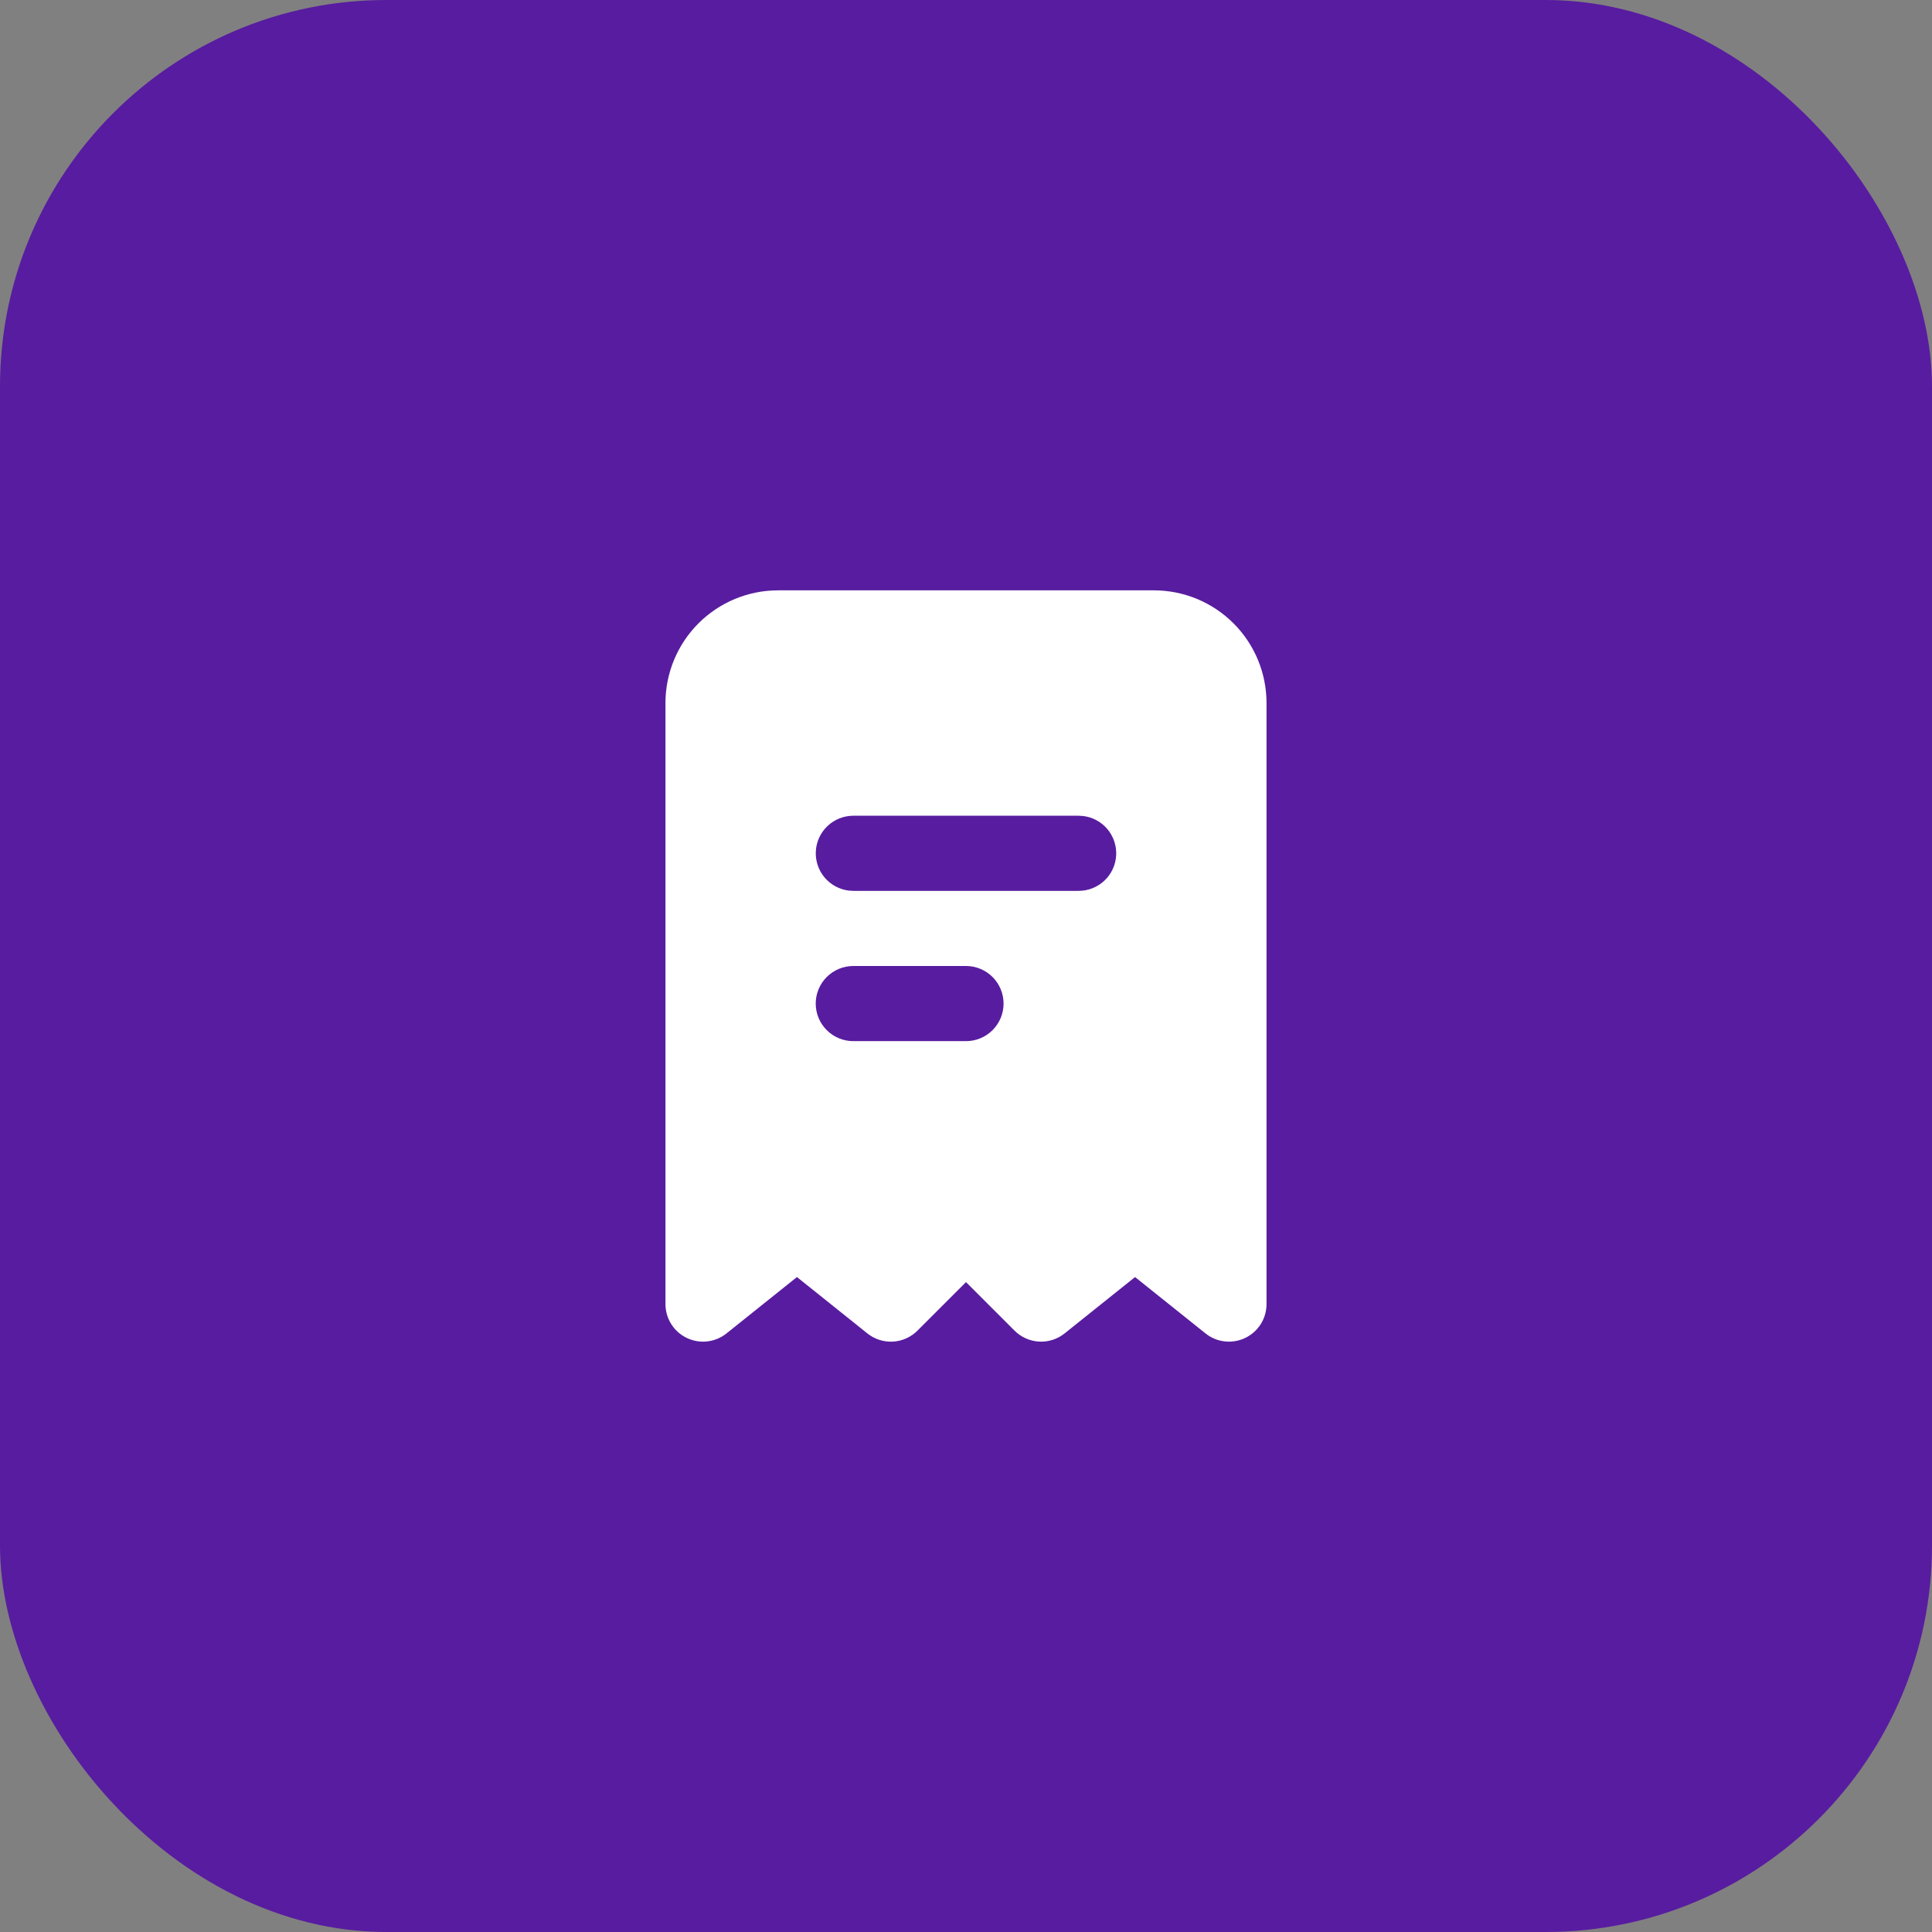 <svg width="120" height="120" viewBox="0 0 120 120" fill="none" xmlns="http://www.w3.org/2000/svg">
<rect x="0" y="0" width="120" height="120" fill="#808080" stroke="none"/>
<rect width="120" height="120" rx="24" fill="#581CA0"/>
<path fill-rule="evenodd" clip-rule="evenodd" d="M71.666 36.667C73.523 36.667 75.303 37.404 76.616 38.717C77.929 40.03 78.666 41.81 78.666 43.667V81C78.666 81.44 78.542 81.87 78.308 82.242C78.073 82.614 77.739 82.912 77.343 83.102C76.947 83.292 76.505 83.367 76.068 83.317C75.631 83.267 75.218 83.095 74.875 82.82L70.5 79.32L66.125 82.82C65.677 83.179 65.112 83.36 64.538 83.329C63.965 83.297 63.423 83.056 63.017 82.65L60 79.633L56.983 82.65C56.577 83.056 56.035 83.298 55.462 83.33C54.888 83.362 54.323 83.181 53.875 82.822L49.5 79.32L45.125 82.82C44.782 83.095 44.368 83.267 43.931 83.317C43.495 83.367 43.053 83.292 42.657 83.102C42.26 82.912 41.926 82.614 41.692 82.242C41.458 81.87 41.333 81.44 41.333 81V43.667C41.333 41.81 42.071 40.03 43.383 38.717C44.696 37.404 46.477 36.667 48.333 36.667H71.666ZM60 60H53C52.381 60 51.787 60.246 51.35 60.684C50.912 61.121 50.666 61.715 50.666 62.333C50.666 62.952 50.912 63.546 51.35 63.983C51.787 64.421 52.381 64.667 53 64.667H60C60.618 64.667 61.212 64.421 61.65 63.983C62.087 63.546 62.333 62.952 62.333 62.333C62.333 61.715 62.087 61.121 61.65 60.684C61.212 60.246 60.618 60 60 60ZM67 50.667H53C52.405 50.667 51.833 50.895 51.401 51.303C50.968 51.712 50.708 52.27 50.673 52.863C50.638 53.457 50.831 54.042 51.213 54.498C51.595 54.954 52.136 55.247 52.727 55.317L53 55.333H67C67.594 55.333 68.166 55.105 68.599 54.697C69.031 54.288 69.292 53.73 69.326 53.137C69.361 52.543 69.168 51.959 68.786 51.502C68.405 51.046 67.863 50.753 67.273 50.683L67 50.667Z" fill="white"/>
</svg>
